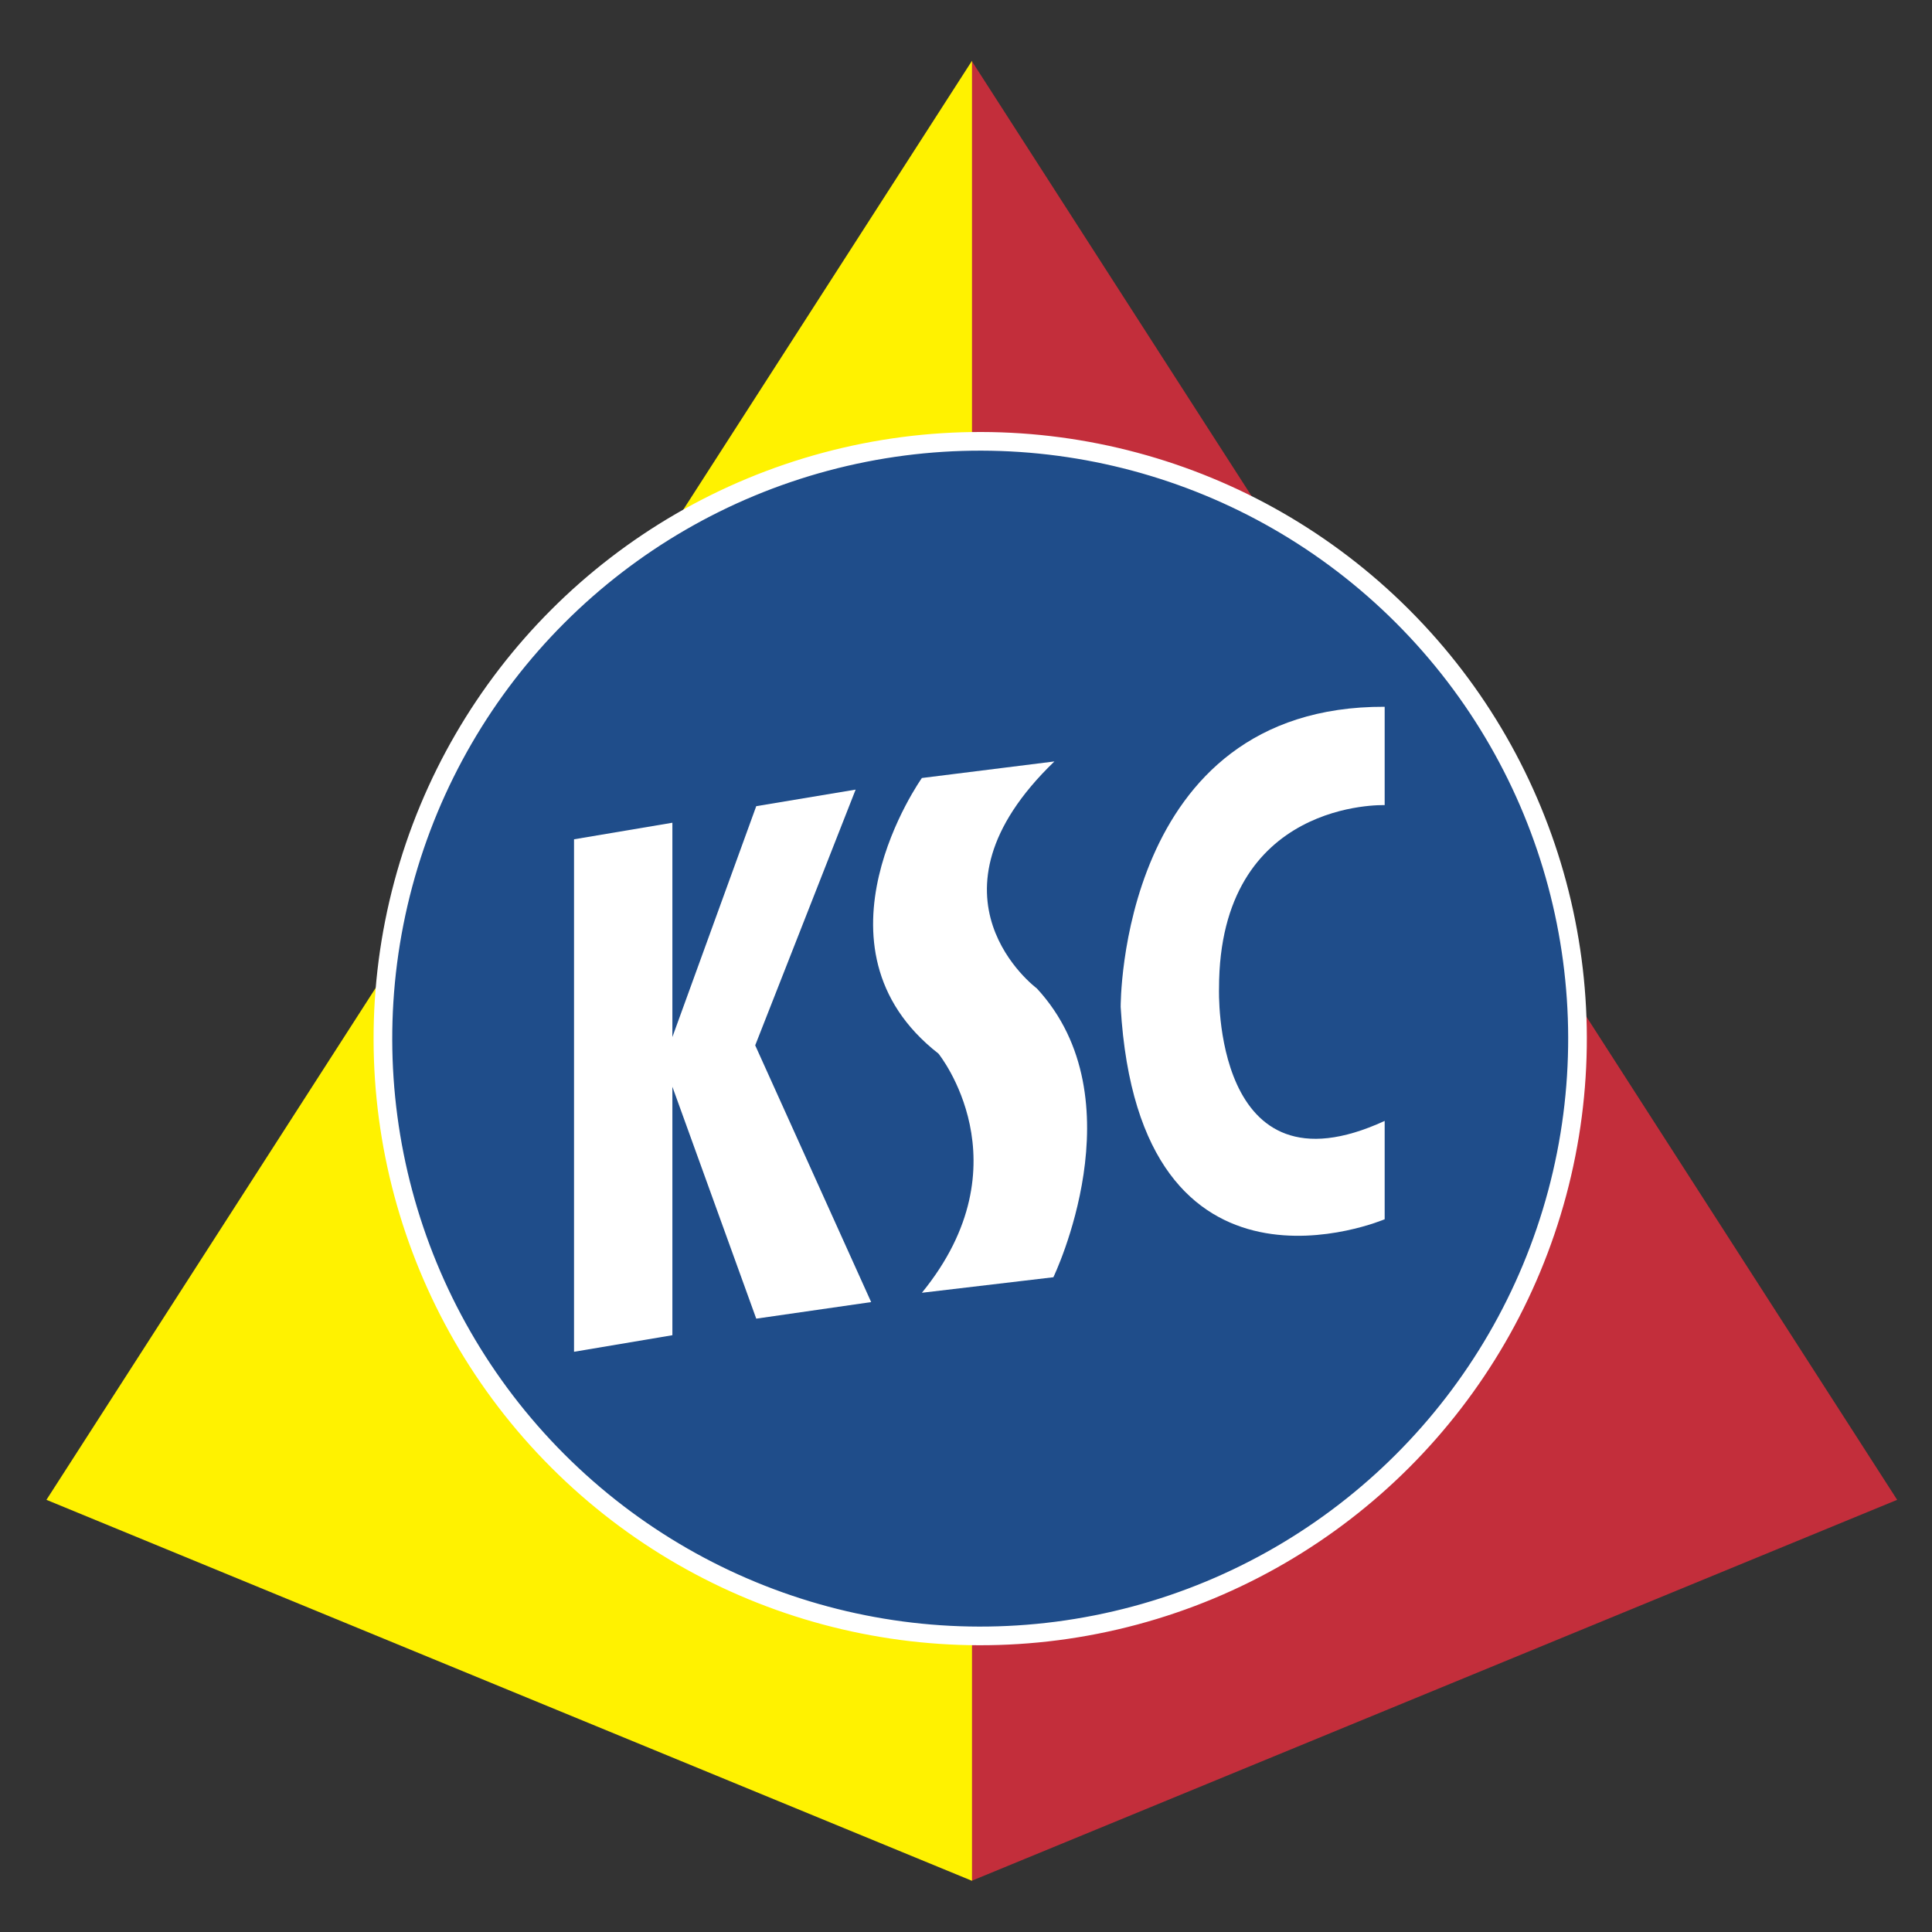 <?xml version="1.0" encoding="iso-8859-1"?>
<!-- Generator: Adobe Illustrator 24.0.1, SVG Export Plug-In . SVG Version: 6.00 Build 0)  -->
<svg version="1.1" id="Layer_1" xmlns="http://www.w3.org/2000/svg" xmlns:xlink="http://www.w3.org/1999/xlink" x="0px" y="0px"
	 viewBox="0 0 600 600" style="enable-background:new 0 0 600 600;" xml:space="preserve">
<rect x="0" y="0" width="600" height="600" fill="#333333" stroke="none"/>
<g>
	<polygon style="fill:#C32E3B;" points="301.735,18.865 301.735,584.106 589.178,465.786 	"/>
	<polygon style="fill:#FFF200;" points="301.866,18.865 301.866,584.106 14.422,465.786 	"/>
</g>
<ellipse transform="matrix(0.707 -0.707 0.707 0.707 -138.9 309.775)" style="fill:#1F4D8A;stroke:#FFFFFF;stroke-width:5.795;" cx="304.481" cy="322.555" rx="185.52" ry="185.52"/>
<polygon style="fill:#FFFFFF;" points="178.27,419.806 178.27,260.652 208.814,255.508 208.814,322.064 234.858,250.364 
	265.725,245.219 234.536,324.636 270.547,404.373 234.858,409.518 208.814,337.497 208.814,414.662 "/>
<path style="fill:#FFFFFF;" d="M286.301,401.48l40.835-4.822c0,0,26.685-55.302-5.145-89.706c0,0-38.262-28.36,5.465-70.479
	l-41.155,5.144c0,0-37.296,52.474,5.145,85.591C291.446,327.207,319.098,361.289,286.301,401.48z"/>
<path style="fill:#FFFFFF;" d="M430.023,219.497v30.544c0,0-51.444-1.929-51.444,56.91c0,0-2.25,65.913,51.444,41.155v30.546
	c0,0-76.202,32.474-81.988-65.913C348.035,312.74,347.392,219.174,430.023,219.497z"/>
</svg>
